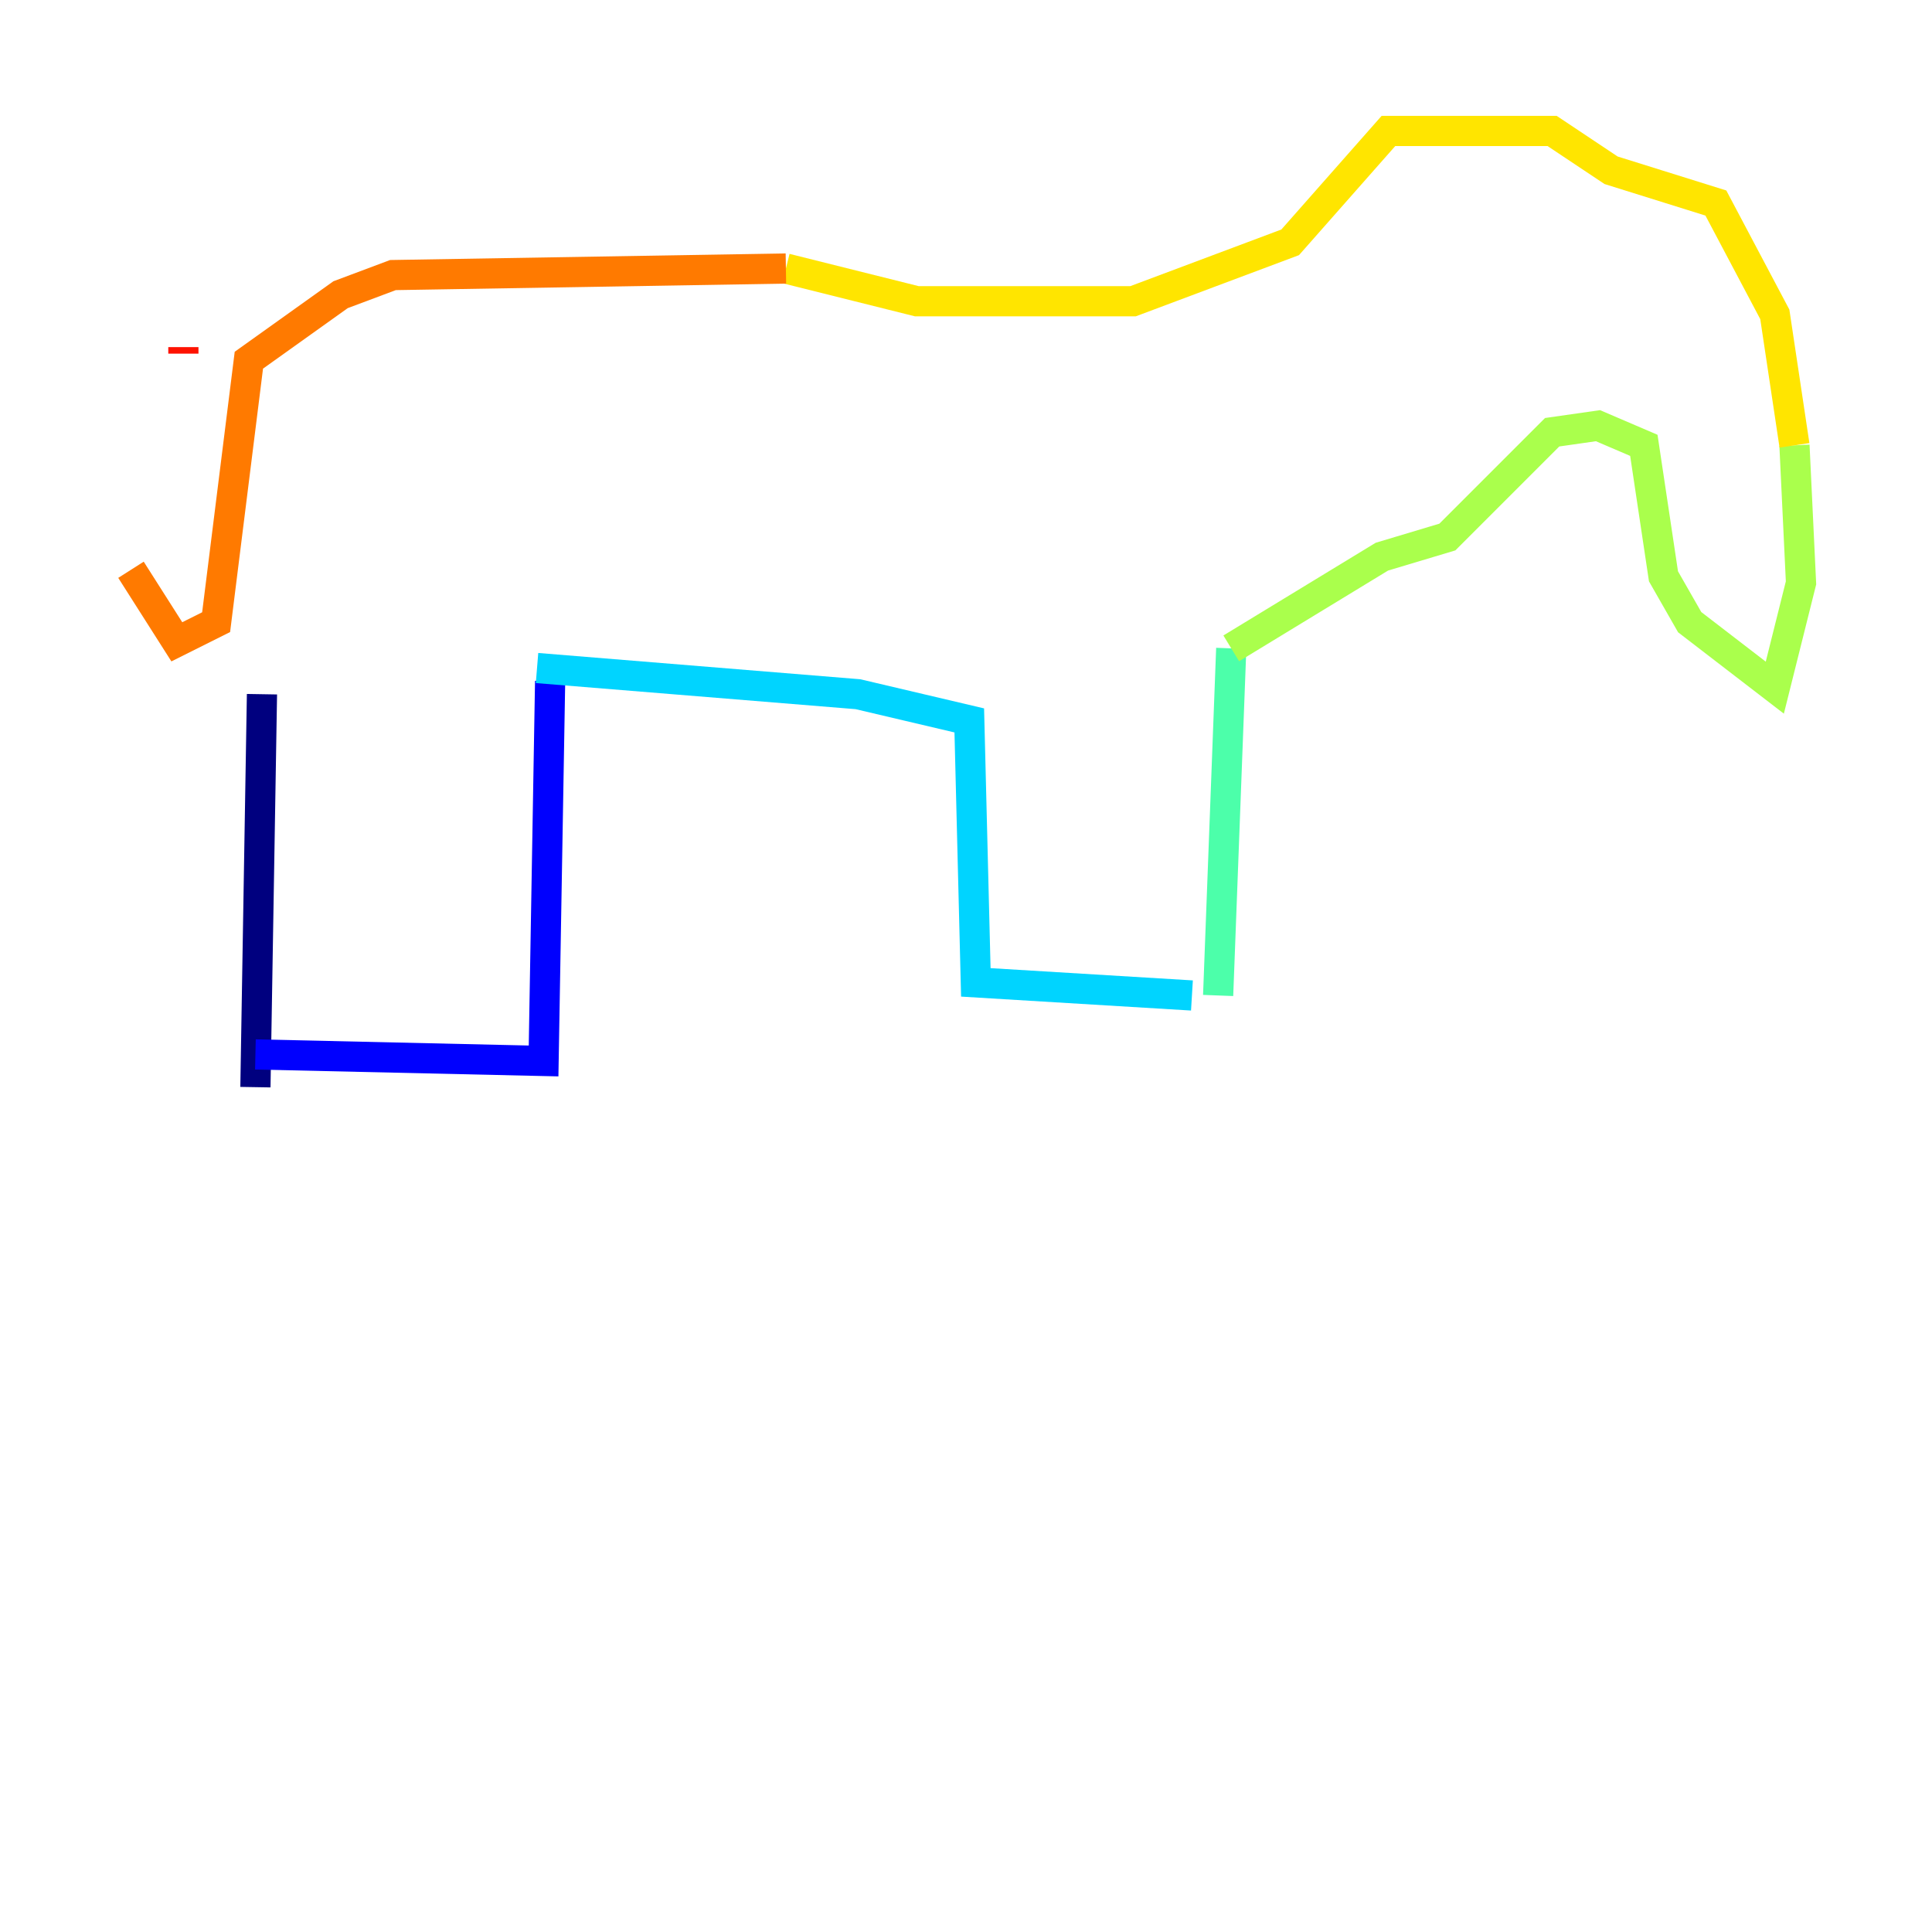 <?xml version="1.0" encoding="utf-8" ?>
<svg baseProfile="tiny" height="128" version="1.2" viewBox="0,0,128,128" width="128" xmlns="http://www.w3.org/2000/svg" xmlns:ev="http://www.w3.org/2001/xml-events" xmlns:xlink="http://www.w3.org/1999/xlink"><defs /><polyline fill="none" points="16.922,72.027 17.356,45.993" stroke="#00007f" stroke-width="2" /><polyline fill="none" points="16.922,69.858 36.014,70.291 36.447,45.125" stroke="#0000fe" stroke-width="2" /><polyline fill="none" points="57.709,44.691 57.709,44.691" stroke="#0060ff" stroke-width="2" /><polyline fill="none" points="35.58,44.258 56.841,45.993 64.217,47.729 64.651,65.085 78.969,65.953" stroke="#00d4ff" stroke-width="2" /><polyline fill="none" points="80.705,65.953 81.573,42.956" stroke="#4cffaa" stroke-width="2" /><polyline fill="none" points="81.573,42.956 91.552,36.881 95.891,35.58 102.834,28.637 105.871,28.203 108.909,29.505 110.21,38.183 111.946,41.22 117.586,45.559 119.322,38.617 118.888,29.505" stroke="#aaff4c" stroke-width="2" /><polyline fill="none" points="118.888,29.505 117.586,20.827 113.681,13.451 106.739,11.281 102.834,8.678 91.986,8.678 85.478,16.054 75.064,19.959 60.746,19.959 52.068,17.79" stroke="#ffe500" stroke-width="2" /><polyline fill="none" points="52.068,17.79 26.034,18.224 22.563,19.525 16.488,23.864 14.319,41.22 11.715,42.522 8.678,37.749" stroke="#ff7a00" stroke-width="2" /><polyline fill="none" points="12.149,23.43 12.149,22.997" stroke="#fe1200" stroke-width="2" /><polyline fill="none" points="100.664,20.393 100.664,20.393" stroke="#7f0000" stroke-width="2" /></svg>